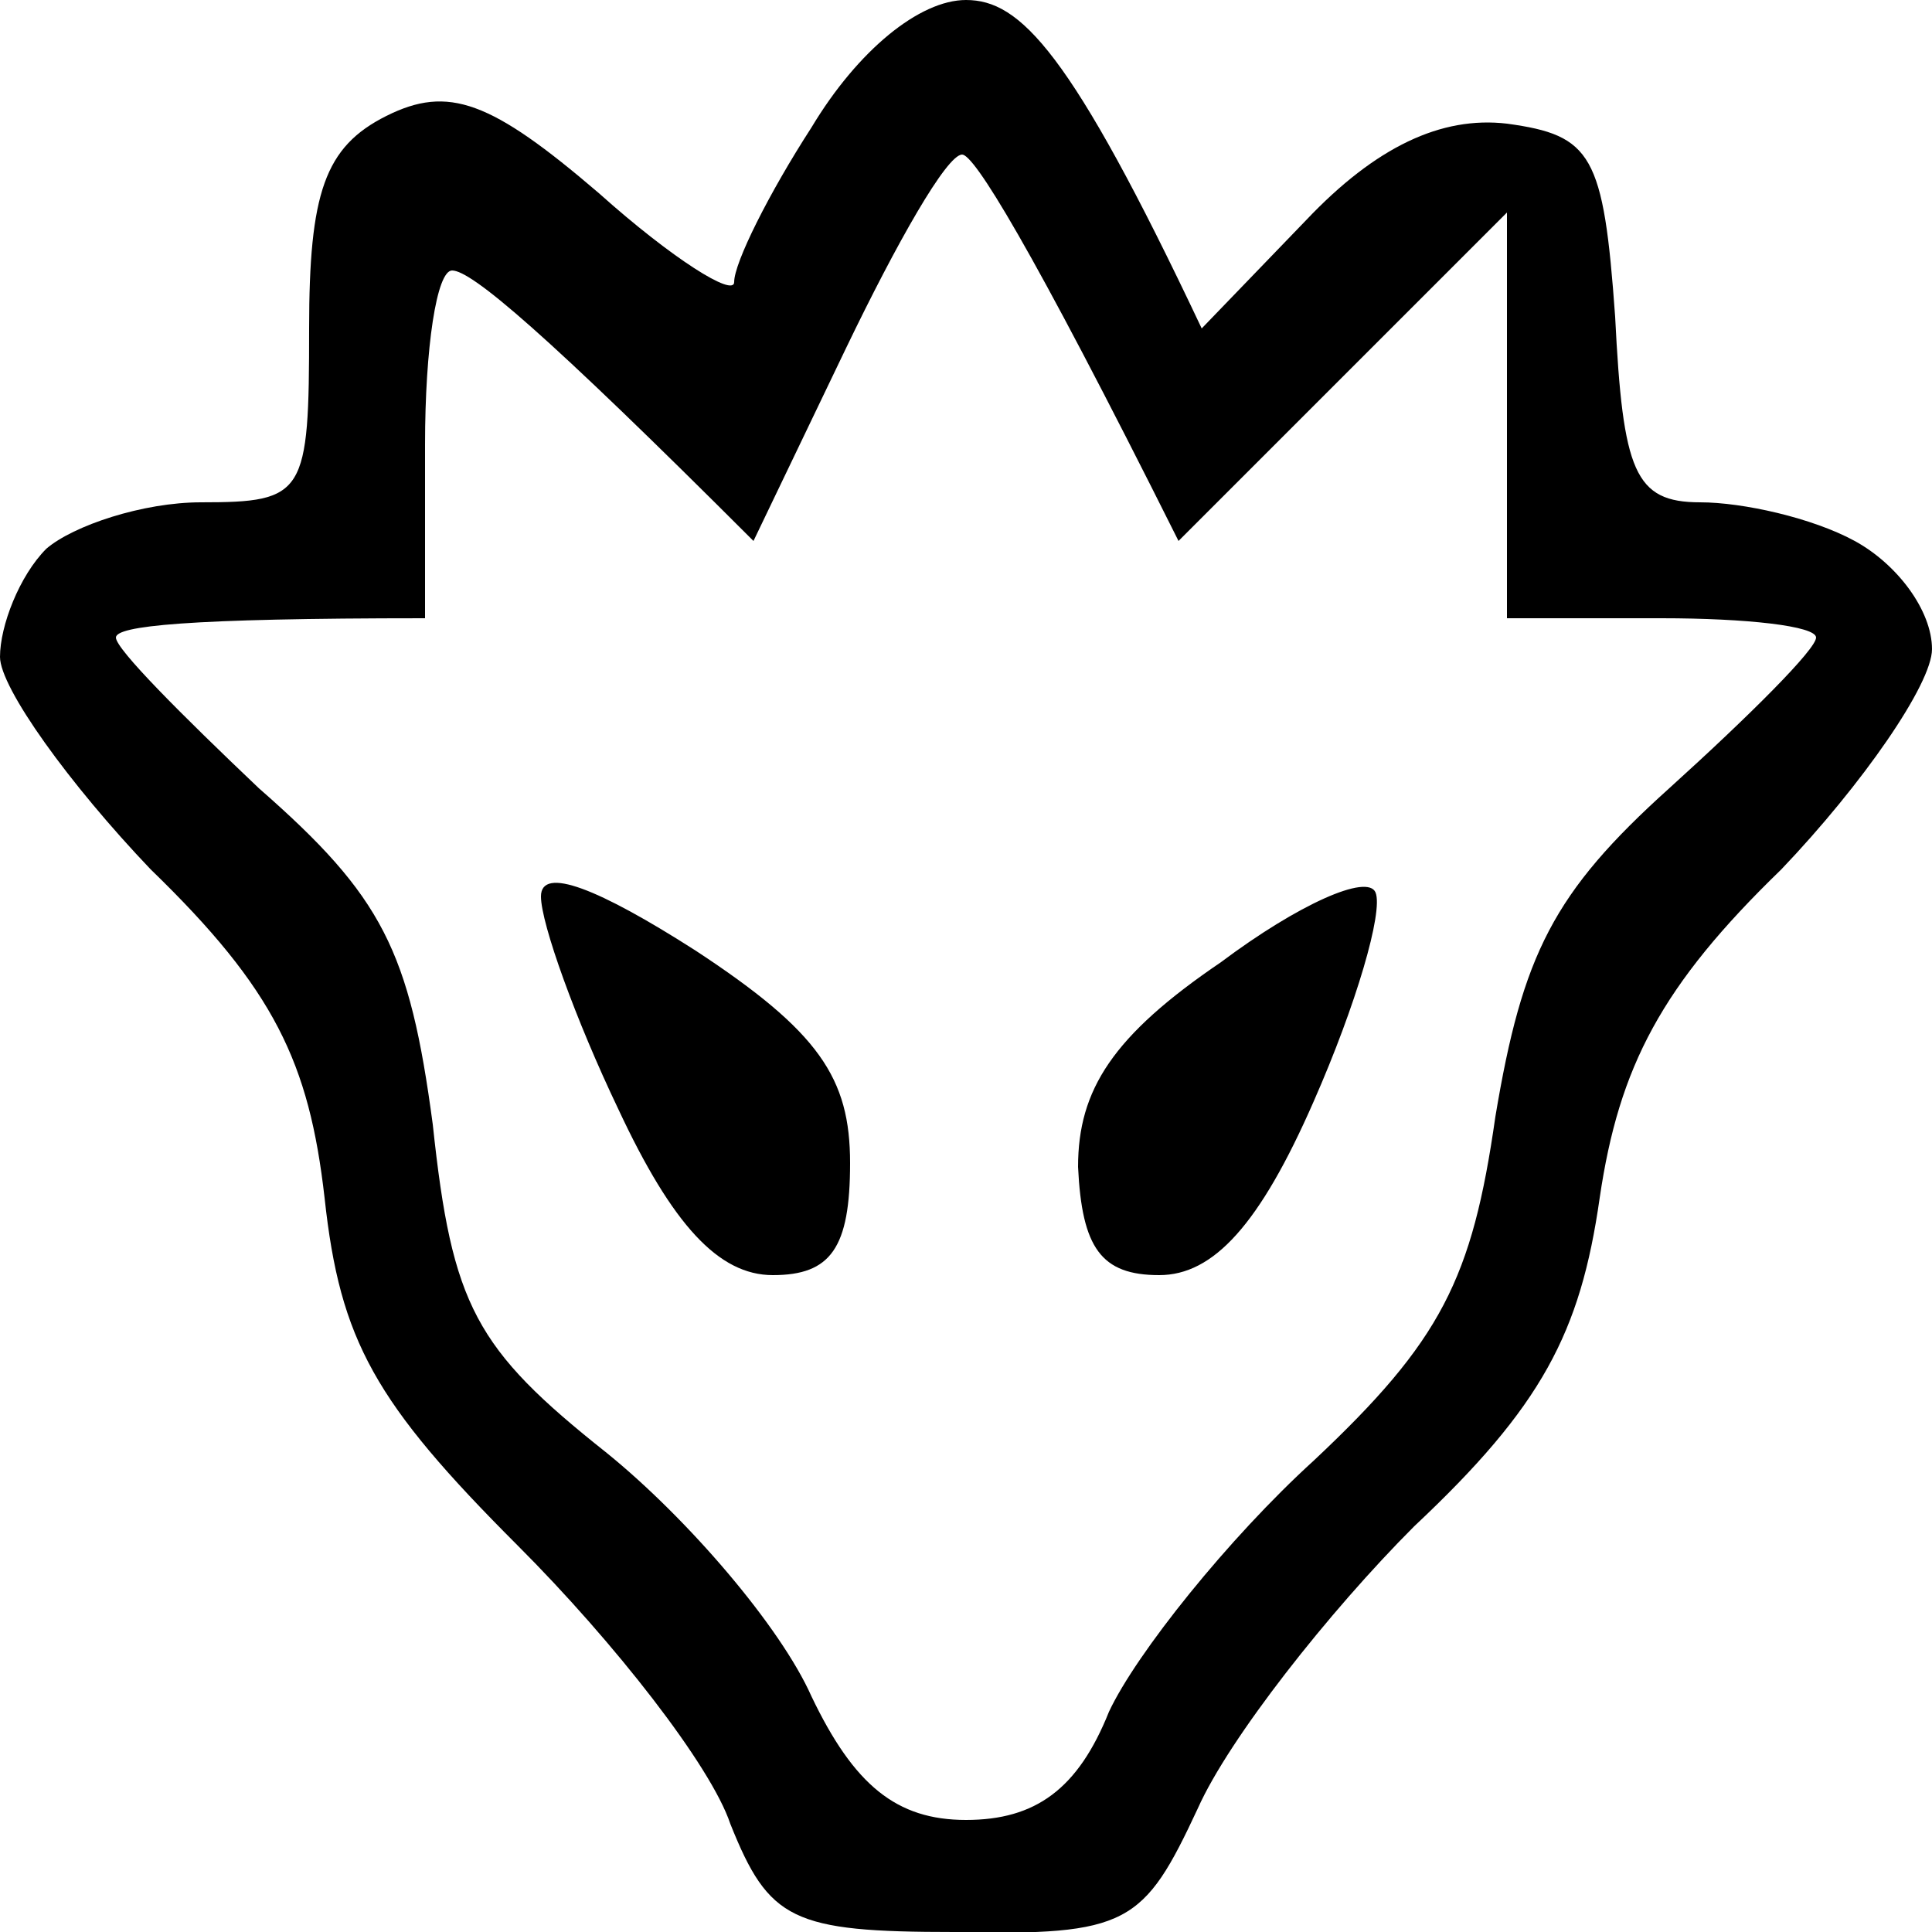<svg version="1.2" xmlns="http://www.w3.org/2000/svg" viewBox="0 0 50 50" width="50" height="50">

	<style>
		.s0 { opacity: 1;fill:currentColor;stroke-width:3 }
	</style>
	<path id="Path 0" fill-rule="evenodd" stroke-width="2" class="s0" d="m25 0c1.4 0 2.7 1.3 6.1 8.5l2.7-2.8c1.8-1.9 3.5-2.7 5.2-2.5 2.2 0.3 2.5 0.8 2.8 5 0.2 4 0.5 4.8 2.2 4.8 1.1 0 2.9 0.4 4 1 1.1 0.6 2 1.8 2 2.8 0 0.9-1.8 3.5-3.9 5.7-3.1 3-4.2 5.1-4.7 8.5-0.5 3.5-1.5 5.4-4.8 8.5-2.2 2.2-4.8 5.5-5.6 7.3-1.4 3-1.8 3.3-6.3 3.2-4.2 0-4.8-0.3-5.8-2.8-0.5-1.5-3-4.7-5.5-7.2-3.7-3.7-4.6-5.3-5-9-0.4-3.5-1.3-5.4-4.5-8.5-2.1-2.2-3.9-4.7-3.9-5.5 0-0.8 0.5-2.1 1.2-2.8 0.7-0.6 2.5-1.2 4-1.2 2.7 0 2.8-0.2 2.8-4.5 0-3.5 0.4-4.7 2-5.5 1.6-0.8 2.7-0.4 5.5 2 1.9 1.7 3.5 2.7 3.5 2.3 0-0.5 0.9-2.3 2-4 1.2-2 2.8-3.3 4-3.3zm-5.5 14c-5.4-5.4-7.3-7-7.8-7-0.4 0-0.7 2-0.7 4.5v4.5c-6.2 0-8 0.2-8 0.5 0 0.3 1.7 2 3.7 3.9 3.2 2.8 3.9 4.2 4.5 8.7 0.5 4.7 1.1 5.8 4.5 8.5 2.1 1.7 4.5 4.5 5.3 6.3 1.1 2.3 2.2 3.2 4 3.2 1.8 0 2.9-0.8 3.7-2.8 0.7-1.5 3.1-4.5 5.3-6.5 3.3-3.1 4.1-4.7 4.7-8.9 0.7-4.2 1.5-5.8 4.5-8.5 2.1-1.9 3.8-3.6 3.8-3.9 0-0.3-1.8-0.5-4-0.5h-4v-10.5l-8.5 8.5c-3.9-7.8-5.3-10-5.6-10-0.4 0-1.7 2.3-3 5zm-1.5 10.6c3.2 2.1 4 3.3 4 5.5 0 2.2-0.5 2.9-2 2.9-1.4 0-2.6-1.3-4-4.3-1.1-2.3-2-4.8-2-5.5 0-0.8 1.5-0.2 4 1.4zm17.6-1.5c0.2 0.5-0.5 2.9-1.6 5.4-1.4 3.2-2.6 4.5-4 4.5-1.5 0-2-0.7-2.1-2.8 0-2 0.9-3.4 3.7-5.3 2-1.5 3.8-2.3 4-1.8z"/>
</svg>